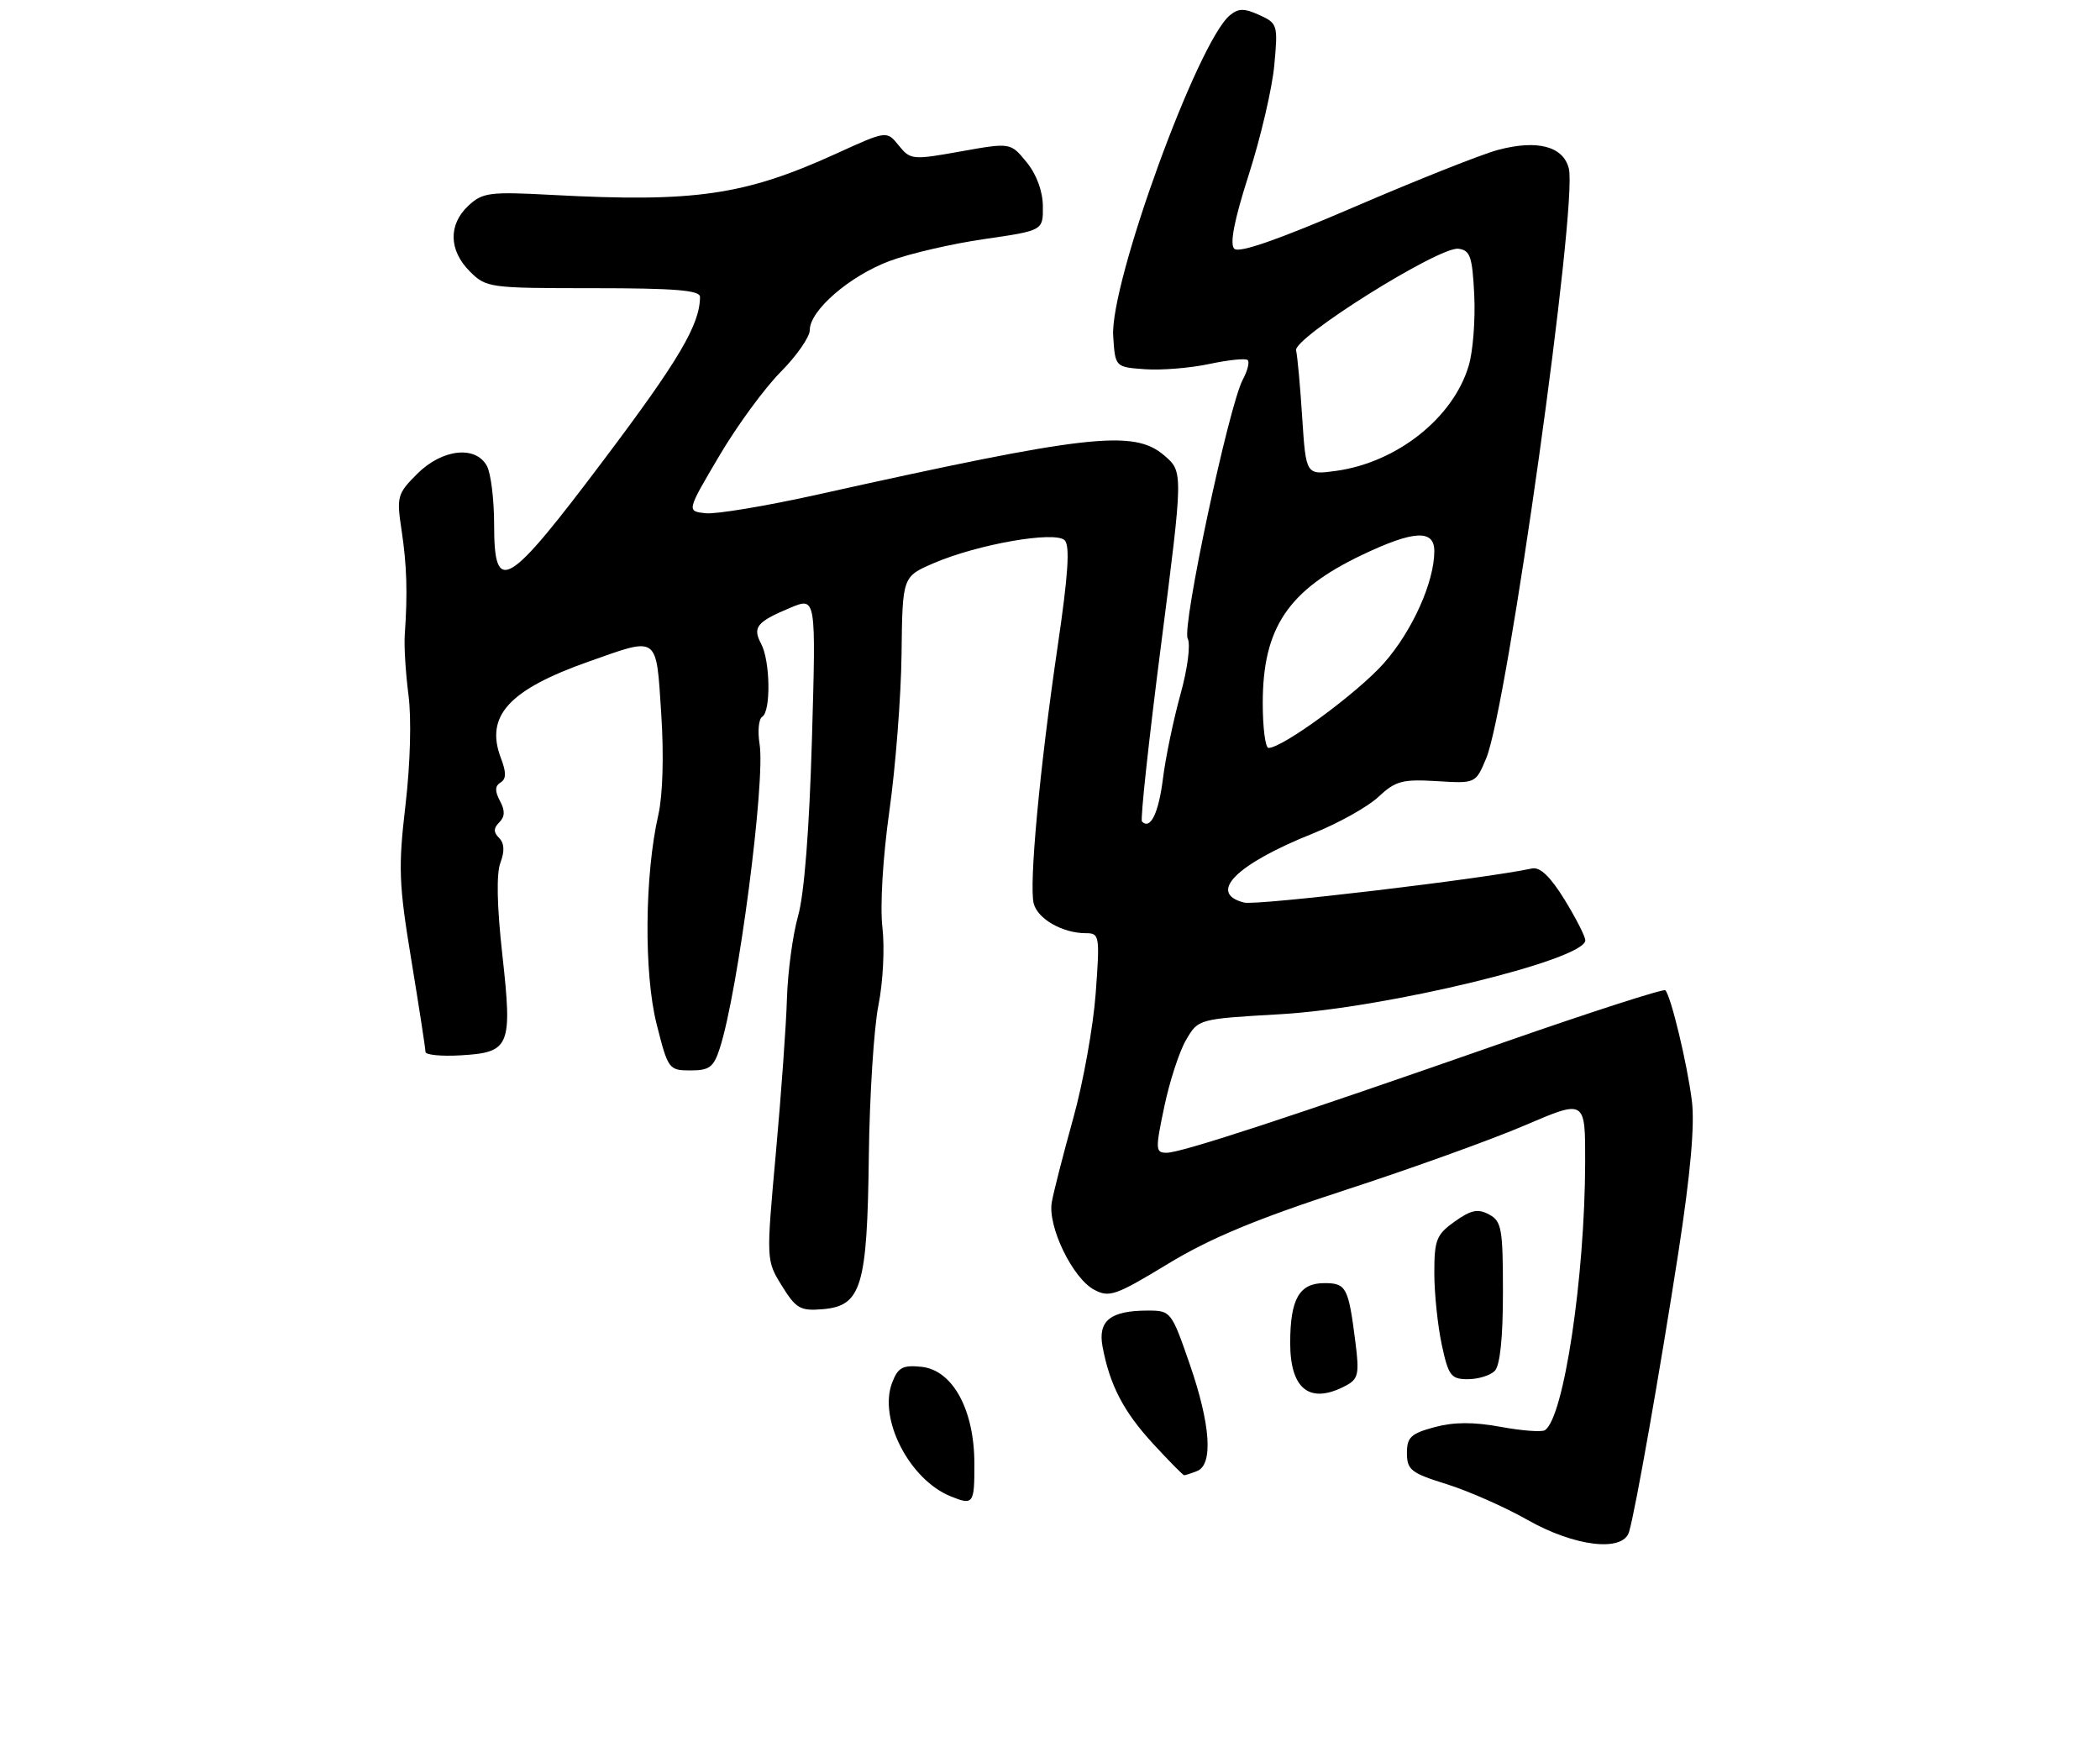 <?xml version="1.0" encoding="UTF-8" standalone="no"?>
<!DOCTYPE svg PUBLIC "-//W3C//DTD SVG 1.1//EN" "http://www.w3.org/Graphics/SVG/1.1/DTD/svg11.dtd" >
<svg xmlns="http://www.w3.org/2000/svg" xmlns:xlink="http://www.w3.org/1999/xlink" version="1.1" viewBox="0 0 306 256">
 <g >
 <path fill="currentColor"
d=" M 237.38 223.25 C 238.31 220.11 241.88 199.85 244.56 182.55 C 246.33 171.07 246.97 163.92 246.53 160.43 C 245.86 155.07 243.48 145.14 242.66 144.32 C 242.40 144.07 231.82 147.48 219.16 151.90 C 187.64 162.92 172.11 168.00 170.01 168.00 C 168.36 168.00 168.33 167.57 169.65 161.30 C 170.42 157.61 171.85 153.22 172.83 151.55 C 174.61 148.50 174.61 148.50 186.55 147.81 C 201.93 146.93 231.00 139.88 231.00 137.04 C 231.00 136.48 229.64 133.82 227.98 131.11 C 225.89 127.73 224.41 126.32 223.23 126.57 C 216.21 128.08 183.14 132.00 181.30 131.54 C 175.89 130.18 180.09 125.96 191.31 121.47 C 195.00 119.99 199.30 117.59 200.85 116.14 C 203.34 113.81 204.34 113.54 209.35 113.84 C 215.02 114.19 215.02 114.19 216.56 110.52 C 219.65 103.12 229.92 29.81 228.60 24.56 C 227.79 21.31 224.00 20.32 218.27 21.85 C 215.88 22.49 206.49 26.22 197.39 30.14 C 186.22 34.95 180.53 36.93 179.85 36.25 C 179.16 35.56 179.85 32.05 181.97 25.43 C 183.70 20.04 185.37 12.89 185.68 9.53 C 186.23 3.62 186.16 3.40 183.51 2.19 C 181.31 1.19 180.47 1.19 179.22 2.22 C 174.52 6.07 161.70 41.31 162.21 48.99 C 162.50 53.50 162.50 53.50 166.85 53.81 C 169.24 53.98 173.46 53.64 176.24 53.04 C 179.02 52.45 181.53 52.19 181.81 52.48 C 182.10 52.77 181.78 54.05 181.09 55.33 C 179.06 59.13 172.20 91.34 173.06 93.04 C 173.51 93.91 173.05 97.47 172.00 101.23 C 170.99 104.89 169.84 110.39 169.46 113.46 C 168.83 118.51 167.63 120.97 166.40 119.73 C 166.14 119.48 167.39 107.90 169.18 94.01 C 172.42 68.76 172.42 68.76 169.65 66.38 C 165.21 62.56 158.56 63.31 119.08 72.09 C 111.66 73.74 104.34 74.96 102.82 74.80 C 100.05 74.50 100.05 74.50 104.77 66.50 C 107.36 62.10 111.40 56.58 113.74 54.22 C 116.08 51.87 118.00 49.11 118.00 48.09 C 118.00 45.24 123.80 40.22 129.62 38.04 C 132.51 36.96 138.73 35.52 143.44 34.84 C 152.00 33.60 152.00 33.60 151.96 30.05 C 151.94 27.85 151.04 25.41 149.59 23.64 C 147.25 20.77 147.25 20.77 139.98 22.07 C 132.95 23.33 132.66 23.30 130.96 21.20 C 129.21 19.03 129.21 19.03 121.85 22.39 C 108.53 28.46 101.26 29.52 80.50 28.41 C 71.32 27.92 70.32 28.05 68.25 29.98 C 65.31 32.72 65.39 36.48 68.45 39.55 C 70.85 41.94 71.28 42.00 86.45 42.00 C 98.27 42.00 102.00 42.30 102.00 43.26 C 102.00 47.27 98.94 52.47 88.07 66.90 C 73.83 85.83 72.00 86.91 72.00 76.43 C 72.00 72.82 71.53 69.00 70.96 67.93 C 69.33 64.88 64.43 65.42 60.79 69.06 C 57.89 71.96 57.77 72.37 58.52 77.31 C 59.28 82.38 59.41 86.42 58.98 92.50 C 58.86 94.15 59.11 98.10 59.52 101.28 C 59.97 104.67 59.79 111.27 59.09 117.28 C 58.02 126.44 58.10 128.80 59.95 140.00 C 61.08 146.88 62.00 152.86 62.00 153.30 C 62.00 153.74 64.32 153.97 67.15 153.80 C 74.32 153.38 74.68 152.52 73.20 139.16 C 72.41 132.07 72.31 127.32 72.92 125.72 C 73.55 124.05 73.49 122.89 72.73 122.13 C 71.89 121.29 71.90 120.70 72.75 119.85 C 73.58 119.02 73.61 118.14 72.85 116.72 C 72.09 115.30 72.11 114.55 72.94 114.04 C 73.78 113.52 73.79 112.58 72.98 110.46 C 70.66 104.34 74.14 100.52 85.83 96.40 C 96.03 92.79 95.60 92.48 96.35 104.00 C 96.75 110.07 96.58 115.86 95.93 118.75 C 93.93 127.50 93.81 141.88 95.68 149.25 C 97.34 155.84 97.46 156.00 100.62 156.00 C 103.38 156.00 104.00 155.53 104.89 152.75 C 107.55 144.52 111.56 113.84 110.68 108.43 C 110.38 106.56 110.55 104.78 111.07 104.46 C 112.35 103.66 112.24 96.32 110.91 93.83 C 109.62 91.41 110.26 90.62 115.20 88.56 C 118.91 87.01 118.91 87.01 118.31 107.76 C 117.93 120.89 117.19 130.33 116.29 133.50 C 115.51 136.25 114.79 141.65 114.67 145.50 C 114.56 149.35 113.83 159.51 113.05 168.09 C 111.64 183.68 111.64 183.68 113.93 187.39 C 115.99 190.71 116.61 191.07 119.86 190.80 C 125.53 190.33 126.37 187.54 126.60 168.50 C 126.71 159.70 127.34 149.80 128.00 146.50 C 128.67 143.18 128.93 138.11 128.58 135.15 C 128.22 132.02 128.64 124.96 129.60 118.15 C 130.50 111.74 131.30 101.45 131.37 95.27 C 131.50 84.04 131.50 84.04 136.04 82.08 C 142.47 79.31 153.74 77.34 155.14 78.74 C 155.93 79.53 155.65 83.79 154.12 94.17 C 151.49 112.01 149.92 128.96 150.63 131.69 C 151.22 133.93 154.84 136.00 158.20 136.00 C 160.22 136.00 160.28 136.32 159.66 144.75 C 159.31 149.56 157.84 157.78 156.38 163.00 C 154.93 168.22 153.52 173.72 153.26 175.21 C 152.64 178.74 156.29 186.28 159.43 187.96 C 161.63 189.14 162.58 188.81 170.17 184.20 C 176.32 180.46 183.07 177.65 196.00 173.44 C 205.62 170.31 217.44 166.05 222.25 163.98 C 231.00 160.23 231.00 160.23 230.98 169.36 C 230.95 186.14 227.85 206.74 225.10 208.44 C 224.62 208.73 221.72 208.51 218.64 207.94 C 214.71 207.22 211.86 207.23 209.03 207.99 C 205.58 208.92 205.00 209.47 205.01 211.79 C 205.02 214.22 205.63 214.69 210.81 216.30 C 213.99 217.30 219.27 219.63 222.55 221.49 C 229.45 225.41 236.50 226.24 237.38 223.25 Z  M 141.98 213.25 C 141.96 205.39 138.79 199.63 134.22 199.19 C 131.51 198.92 130.84 199.30 129.99 201.53 C 127.98 206.81 132.52 215.62 138.50 218.06 C 141.84 219.42 142.00 219.20 141.98 213.25 Z  M 174.42 214.39 C 176.81 213.47 176.41 207.61 173.34 198.75 C 170.70 191.13 170.60 191.00 167.26 191.00 C 161.80 191.00 159.95 192.48 160.66 196.27 C 161.72 201.90 163.73 205.75 168.05 210.44 C 170.36 212.95 172.39 215.00 172.55 215.00 C 172.71 215.00 173.55 214.73 174.42 214.39 Z  M 196.15 201.92 C 197.92 200.97 198.09 200.21 197.51 195.67 C 196.49 187.59 196.18 187.00 192.97 187.00 C 189.32 187.00 188.00 189.32 188.00 195.73 C 188.00 202.53 190.90 204.73 196.15 201.92 Z  M 217.80 199.80 C 218.58 199.02 219.00 194.99 219.00 188.34 C 219.00 179.05 218.81 177.97 216.97 176.99 C 215.36 176.12 214.35 176.33 211.97 178.02 C 209.31 179.92 209.00 180.69 209.00 185.52 C 209.00 188.48 209.49 193.17 210.08 195.95 C 211.06 200.51 211.43 201.00 213.88 201.00 C 215.38 201.00 217.14 200.46 217.80 199.80 Z  M 184.00 102.47 C 184.00 91.51 187.69 86.00 198.50 80.86 C 206.02 77.28 209.00 77.13 209.00 80.32 C 209.00 84.82 205.80 91.94 201.68 96.62 C 197.90 100.92 186.91 109.00 184.84 109.00 C 184.38 109.00 184.00 106.06 184.00 102.47 Z  M 189.75 60.87 C 189.46 56.26 189.05 51.86 188.86 51.07 C 188.40 49.25 209.69 35.91 212.50 36.25 C 214.23 36.47 214.54 37.37 214.82 43.00 C 214.99 46.58 214.64 51.19 214.02 53.27 C 211.77 60.90 203.55 67.41 194.65 68.63 C 190.30 69.23 190.30 69.23 189.75 60.87 Z "/>
</g>
</svg>